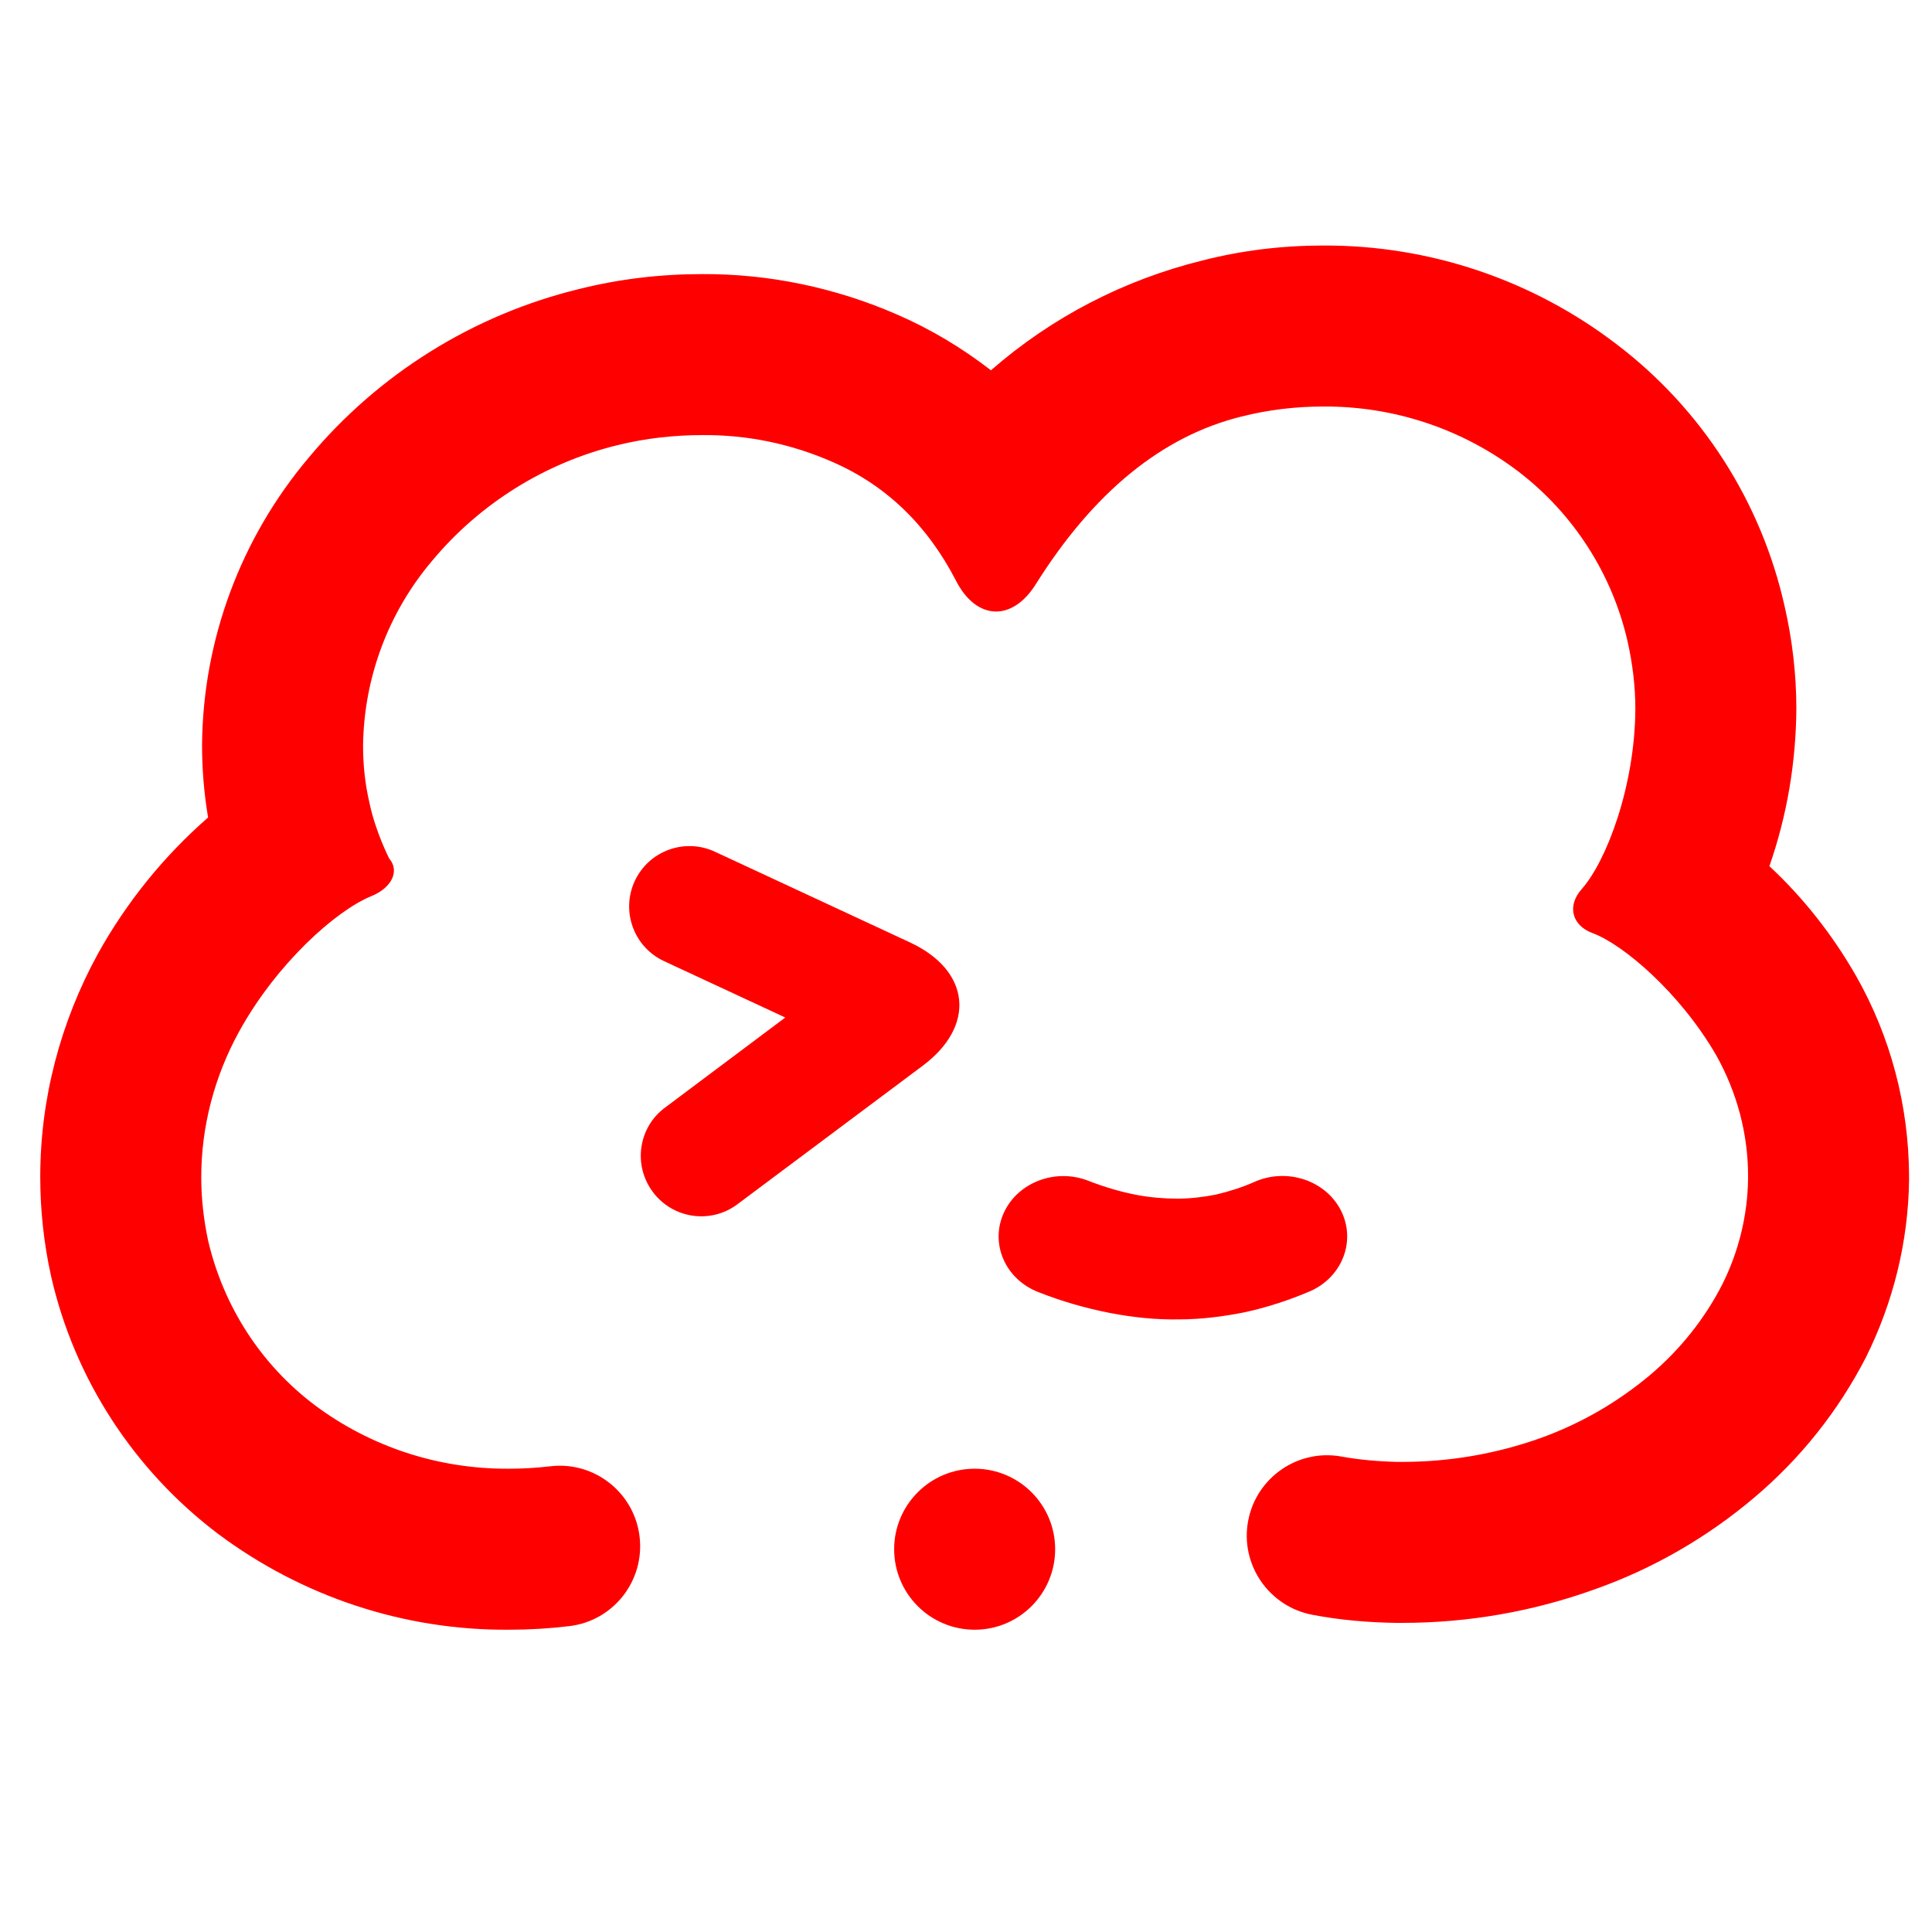 <?xml version="1.0" encoding="UTF-8" standalone="no"?><!-- Generator: Gravit.io --><svg xmlns="http://www.w3.org/2000/svg" xmlns:xlink="http://www.w3.org/1999/xlink" style="isolation:isolate" viewBox="0 0 48 48" width="48pt" height="48pt"><linearGradient id="_lgradient_0" x1="0" y1="0.5" x2="0.907" y2="0.92" gradientTransform="matrix(46.43,0,0,34.39,1,6.1)" gradientUnits="userSpaceOnUse"><stop offset="0%" stop-opacity="1" style="stop-color:rgb(255,0,0)"/><stop offset="83.888%" stop-opacity="1" style="stop-color:rgb(255,0,0)"/></linearGradient><path d=" M 34.71 36.32 L 34.85 36.32 C 36.02 36.32 37.17 36.12 38.27 35.73 C 39.27 35.37 40.19 34.84 41.01 34.15 C 41.74 33.53 42.35 32.77 42.79 31.91 C 43.2 31.09 43.42 30.19 43.43 29.28 L 43.43 29.21 C 43.43 28.16 43.15 27.13 42.64 26.22 C 41.74 24.66 40.32 23.46 39.569 23.184 C 39.051 22.994 38.928 22.505 39.294 22.093 C 39.91 21.4 40.62 19.54 40.63 17.61 C 40.63 17.05 40.56 16.49 40.44 15.95 C 40.06 14.27 39.1 12.77 37.73 11.72 C 36.34 10.66 34.64 10.09 32.88 10.1 C 32.19 10.1 31.51 10.18 30.84 10.35 Q 27.89 11.08 25.733 14.516 C 25.146 15.451 24.259 15.413 23.754 14.432 Q 22.68 12.35 20.69 11.48 C 19.67 11.03 18.57 10.8 17.45 10.81 C 16.74 10.81 16.03 10.89 15.34 11.06 C 13.54 11.5 11.92 12.51 10.73 13.94 C 9.64 15.23 9.04 16.85 9.02 18.53 C 9.02 19.01 9.07 19.48 9.18 19.95 C 9.33 20.67 9.67 21.33 9.67 21.33 C 9.935 21.639 9.735 22.058 9.223 22.266 C 8.35 22.62 6.87 23.94 5.94 25.63 C 5.33 26.74 5 27.98 5 29.25 C 5 29.78 5.06 30.3 5.17 30.82 C 5.55 32.45 6.48 33.9 7.82 34.91 C 9.21 35.95 10.9 36.5 12.64 36.49 C 12.98 36.49 13.32 36.47 13.67 36.43 L 13.67 36.43 C 14.763 36.298 15.758 37.079 15.89 38.175 L 15.89 38.175 C 16.022 39.271 15.243 40.268 14.15 40.4 L 14.15 40.4 C 13.65 40.46 13.15 40.49 12.65 40.49 C 10.04 40.51 7.51 39.67 5.42 38.11 C 3.33 36.53 1.85 34.26 1.27 31.71 C 1.09 30.9 1 30.07 1 29.24 C 1 27.3 1.5 25.4 2.43 23.7 C 3.14 22.42 4.07 21.27 5.17 20.31 C 5.07 19.72 5.02 19.11 5.02 18.51 C 5.04 15.9 5.98 13.37 7.67 11.37 C 9.4 9.29 11.76 7.82 14.39 7.18 C 15.39 6.93 16.41 6.81 17.44 6.81 C 19.11 6.8 20.77 7.15 22.3 7.82 C 23.13 8.18 23.91 8.65 24.62 9.2 C 26.13 7.88 27.93 6.95 29.88 6.47 C 30.86 6.22 31.86 6.1 32.88 6.1 C 35.51 6.09 38.07 6.95 40.16 8.55 C 42.28 10.16 43.76 12.47 44.34 15.07 C 44.53 15.9 44.63 16.76 44.63 17.61 C 44.62 18.94 44.4 20.26 43.96 21.52 C 44.81 22.31 45.53 23.23 46.11 24.24 C 46.97 25.75 47.42 27.46 47.43 29.2 C 47.43 29.21 47.43 29.21 47.43 29.22 L 47.43 29.3 C 47.43 29.31 47.43 29.31 47.43 29.32 C 47.41 30.85 47.04 32.35 46.36 33.72 C 45.67 35.06 44.73 36.24 43.58 37.21 C 42.41 38.2 41.06 38.98 39.61 39.49 C 38.08 40.04 36.47 40.32 34.84 40.32 C 34.84 40.32 34.84 40.32 34.83 40.32 L 34.69 40.32 C 33.99 40.31 33.29 40.25 32.61 40.12 L 32.61 40.12 C 31.523 39.916 30.806 38.87 31.01 37.785 L 31.01 37.785 C 31.214 36.7 32.258 35.986 33.34 36.19 L 33.34 36.19 C 33.79 36.27 34.25 36.31 34.71 36.32 C 34.71 36.32 34.71 36.32 34.71 36.32 Z " fill="url(#_lgradient_0)"/><linearGradient id="_lgradient_1" x1="0" y1="0.5" x2="0.907" y2="0.92" gradientTransform="matrix(10.19,0,0,10.29,15.14,20.53)" gradientUnits="userSpaceOnUse"><stop offset="0%" stop-opacity="1" style="stop-color:rgb(255,0,0)"/><stop offset="83.888%" stop-opacity="1" style="stop-color:rgb(255,0,0)"/></linearGradient><path d=" M 16.5 23.88 L 16.5 23.88 C 15.749 23.532 15.422 22.641 15.77 21.89 L 15.77 21.89 C 16.118 21.139 17.009 20.812 17.76 21.16 L 17.76 21.16 L 22.61 23.415 C 24.111 24.113 24.253 25.485 22.927 26.476 L 18.32 29.92 L 18.32 29.92 C 17.658 30.417 16.717 30.28 16.22 29.615 L 16.22 29.615 C 15.723 28.95 15.858 28.011 16.52 27.52 L 16.52 27.52 L 19.51 25.28 L 16.5 23.88 Z " fill="url(#_lgradient_1)"/><linearGradient id="_lgradient_2" x1="0" y1="0.5" x2="0.907" y2="0.92" gradientTransform="matrix(9.69,0,0,4.061,24.31,28.72)" gradientUnits="userSpaceOnUse"><stop offset="0%" stop-opacity="1" style="stop-color:rgb(255,0,0)"/><stop offset="83.888%" stop-opacity="1" style="stop-color:rgb(255,0,0)"/></linearGradient><path d=" M 31.175 29.36 L 31.175 29.36 C 31.981 29.007 32.941 29.329 33.318 30.08 L 33.318 30.08 C 33.694 30.831 33.35 31.727 32.55 32.08 L 32.55 32.08 C 32.034 32.3 31.486 32.48 30.938 32.6 C 30.39 32.71 29.843 32.78 29.284 32.78 C 28.715 32.79 28.145 32.73 27.576 32.62 C 26.963 32.5 26.373 32.33 25.793 32.1 L 25.793 32.1 C 24.974 31.78 24.592 30.899 24.938 30.135 L 24.938 30.135 C 25.285 29.371 26.231 29.014 27.049 29.34 L 27.049 29.34 C 27.436 29.49 27.834 29.61 28.253 29.69 C 28.575 29.75 28.919 29.78 29.262 29.78 C 29.574 29.78 29.896 29.74 30.208 29.68 C 30.541 29.6 30.863 29.5 31.175 29.36 Z " fill="url(#_lgradient_2)"/><linearGradient id="_lgradient_3" x1="0" y1="0.5" x2="0.907" y2="0.92" gradientTransform="matrix(4,0,0,4,22.215,36.49)" gradientUnits="userSpaceOnUse"><stop offset="0%" stop-opacity="1" style="stop-color:rgb(255,0,0)"/><stop offset="83.888%" stop-opacity="1" style="stop-color:rgb(255,0,0)"/></linearGradient><circle vector-effect="non-scaling-stroke" cx="24.215" cy="38.49" r="2" fill="url(#_lgradient_3)"/></svg>